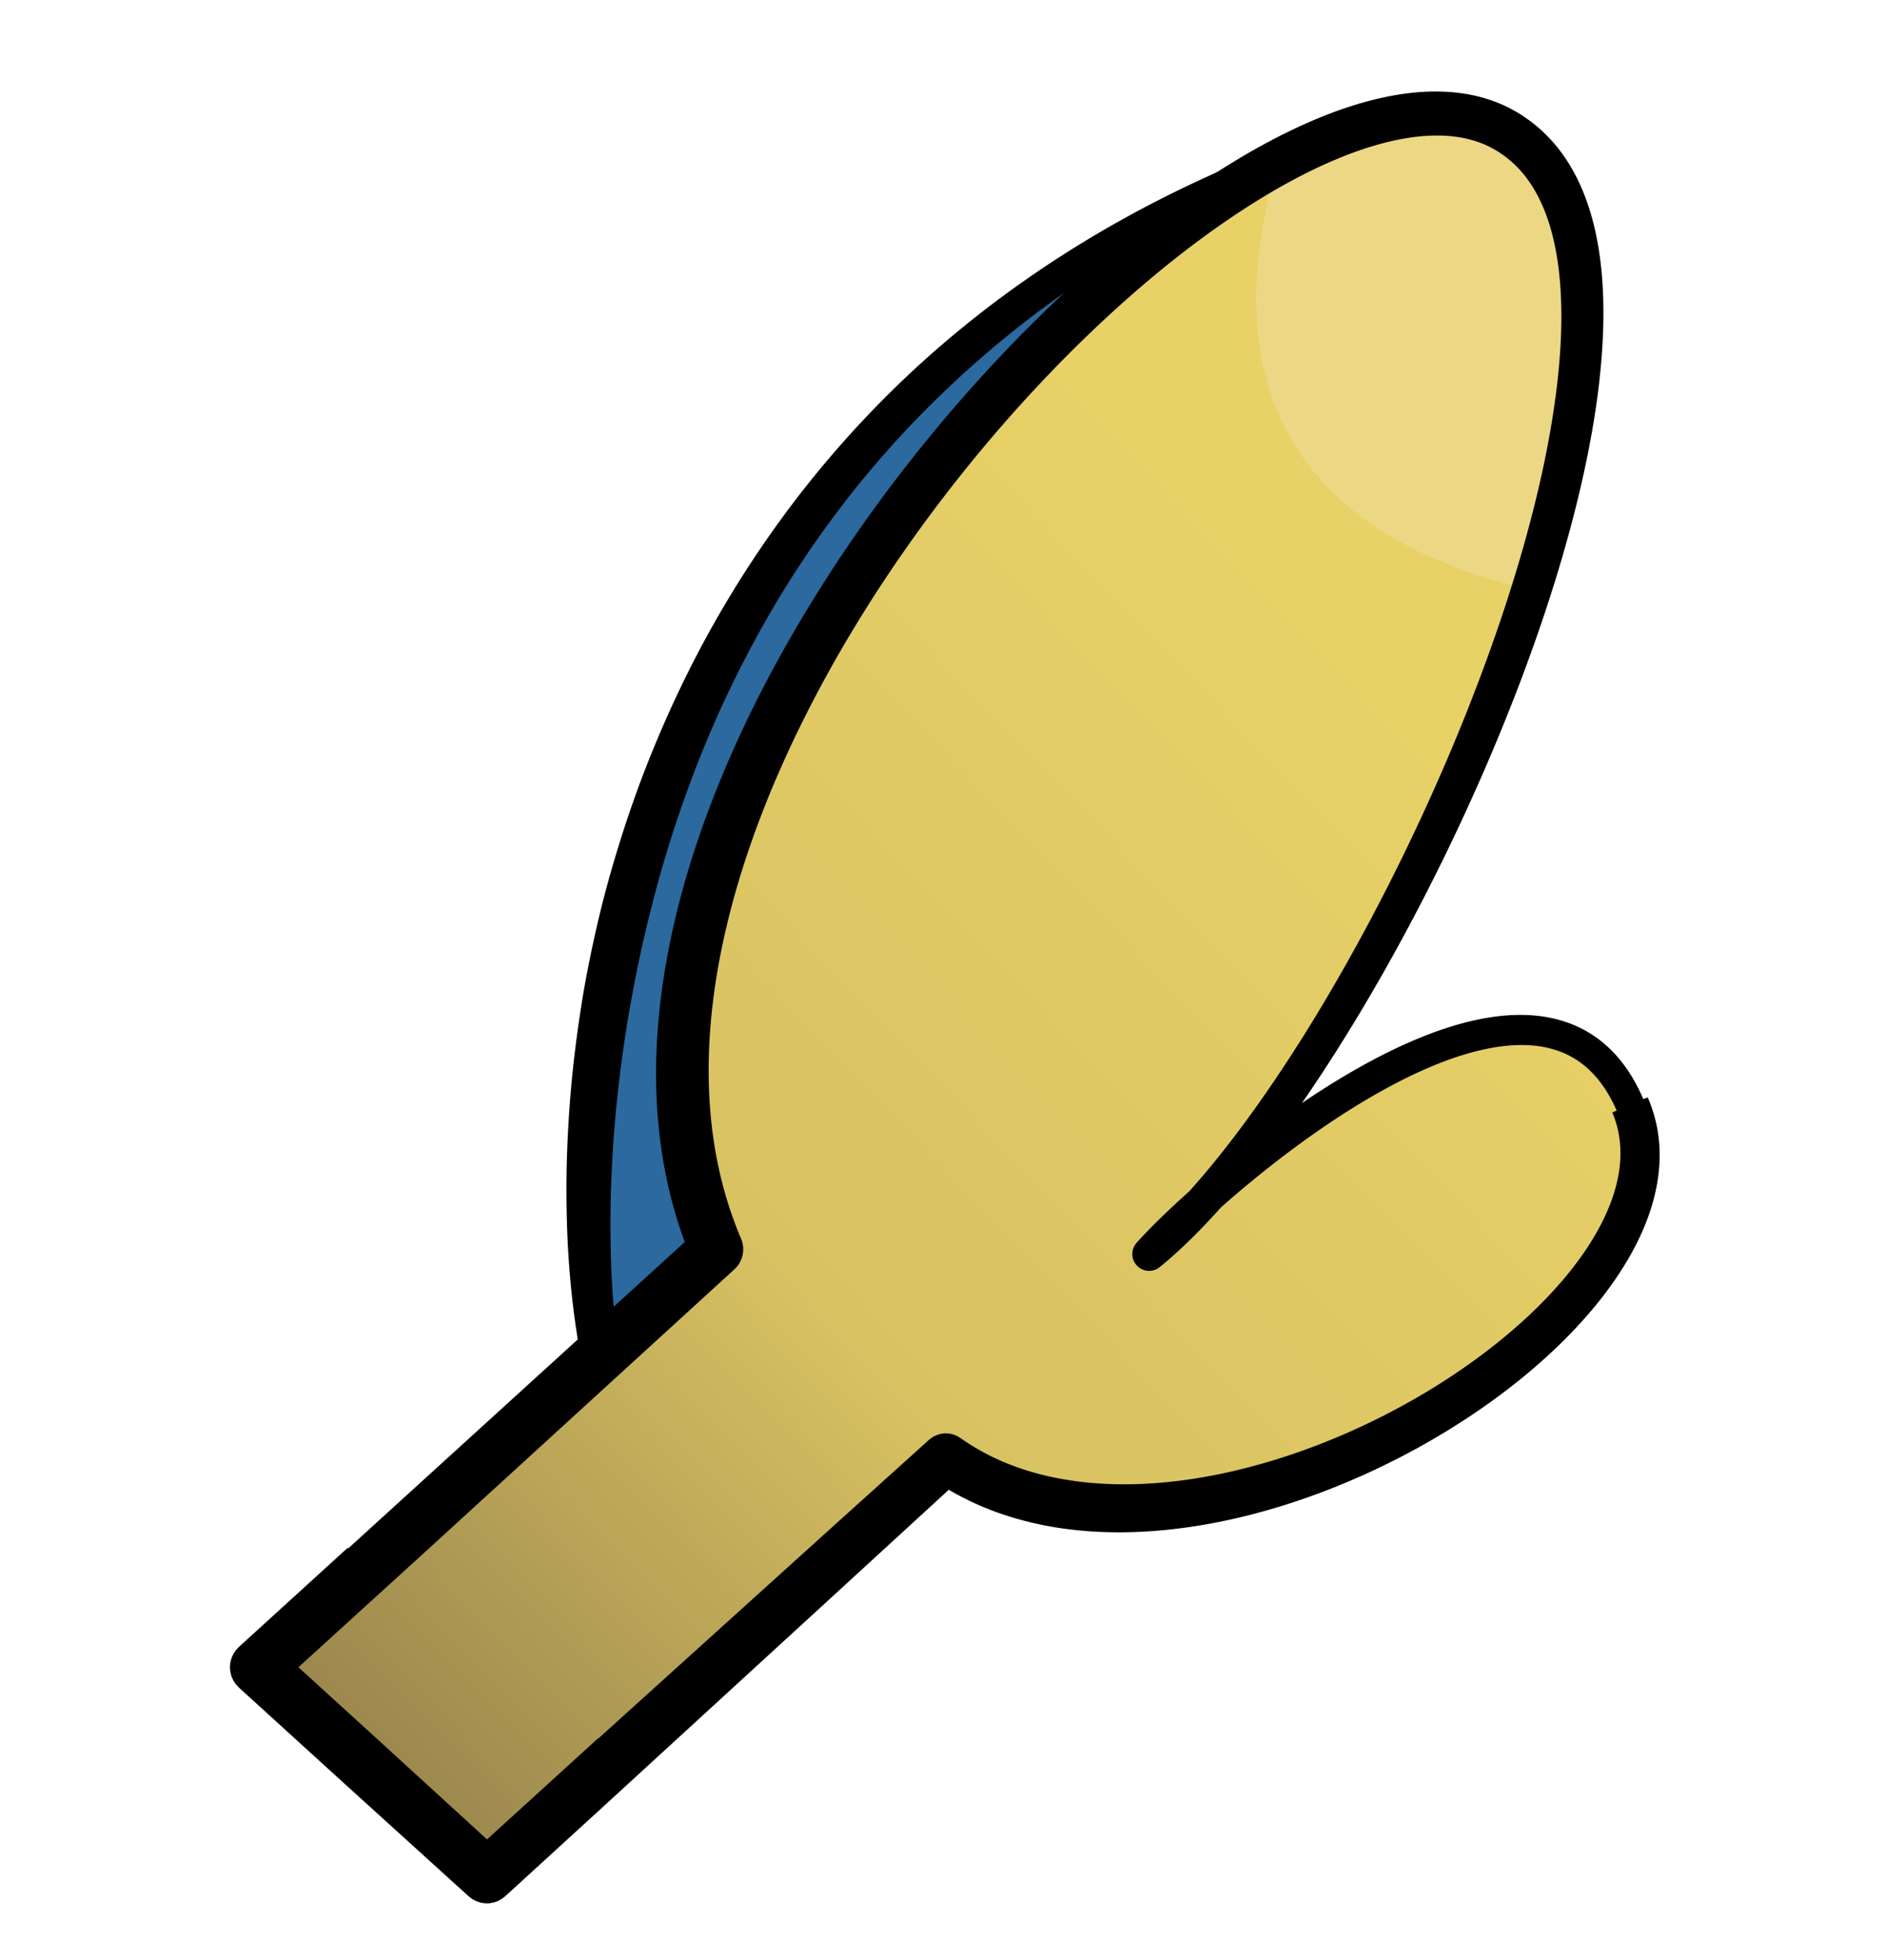 <?xml version="1.0" encoding="UTF-8" standalone="no"?><!DOCTYPE svg PUBLIC "-//W3C//DTD SVG 1.1//EN" "http://www.w3.org/Graphics/SVG/1.1/DTD/svg11.dtd"><svg width="100%" height="100%" viewBox="0 0 126 131" version="1.1" xmlns="http://www.w3.org/2000/svg" xmlns:xlink="http://www.w3.org/1999/xlink" xml:space="preserve" xmlns:serif="http://www.serif.com/" style="fill-rule:evenodd;clip-rule:evenodd;stroke-linejoin:round;stroke-miterlimit:1.414;"><rect id="Artboard1" x="0" y="0" width="125.4" height="130.2" style="fill:none;"/><g id="ex"><path d="M42.818,96.453c-4.764,1.516 -13.394,-64.132 43.871,-86.201" style="fill:#2b699f;"/><path d="M87.488,9.943l-0.491,1.104l-0.331,0.134l-0.058,0.023l-0.271,0.111l-0.327,0.134l-0.325,0.136l-0.323,0.137l-0.323,0.137l-0.32,0.139l-0.32,0.139l-0.317,0.14l-0.316,0.142l-0.315,0.142l-0.313,0.143l-0.312,0.144l-0.31,0.144l-0.308,0.146l-0.308,0.147l-0.305,0.147l-0.304,0.149l-0.303,0.149l-0.301,0.15l-0.3,0.151l-0.298,0.151l-0.297,0.153l-0.296,0.153l-0.294,0.155l-0.292,0.155l-0.291,0.156l-0.29,0.156l-0.288,0.158l-0.286,0.158l-0.286,0.16l-0.283,0.16l-0.283,0.16l-0.281,0.162l-0.279,0.162l-0.278,0.163l-0.277,0.164l-0.275,0.165l-0.274,0.165l-0.273,0.166l-0.271,0.167l-0.269,0.168l-0.269,0.168l-0.267,0.17l-0.265,0.17l-0.264,0.17l-0.263,0.172l-0.261,0.172l-0.26,0.172l-0.259,0.174l-0.257,0.174l-0.256,0.175l-0.254,0.176l-0.254,0.176l-0.251,0.177l-0.251,0.178l-0.249,0.178l-0.248,0.179l-0.246,0.18l-0.245,0.18l-0.244,0.181l-0.242,0.182l-0.241,0.182l-0.24,0.183l-0.239,0.183l-0.237,0.185l-0.236,0.184l-0.234,0.186l-0.234,0.186l-0.231,0.187l-0.231,0.187l-0.229,0.188l-0.228,0.188l-0.227,0.189l-0.226,0.19l-0.224,0.19l-0.223,0.191l-0.222,0.192l-0.22,0.192l-0.219,0.192l-0.218,0.193l-0.217,0.194l-0.215,0.194l-0.214,0.195l-0.213,0.195l-0.211,0.196l-0.211,0.196l-0.209,0.197l-0.112,0.107l-0.096,0.09l-0.207,0.198l-0.206,0.198l-0.204,0.199l-0.204,0.199l-0.202,0.2l-0.201,0.2l-0.199,0.2l-0.199,0.201l-0.197,0.202l-0.196,0.202l-0.195,0.203l-0.194,0.203l-0.192,0.203l-0.192,0.204l-0.19,0.204l-0.189,0.205l-0.188,0.205l-0.186,0.206l-0.186,0.206l-0.184,0.207l-0.183,0.207l-0.182,0.207l-0.181,0.208l-0.18,0.208l-0.178,0.209l-0.178,0.209l-0.176,0.21l-0.175,0.21l-0.174,0.21l-0.173,0.21l-0.172,0.211l-0.17,0.212l-0.17,0.212l-0.168,0.212l-0.167,0.212l-0.166,0.213l-0.165,0.213l-0.164,0.214l-0.163,0.214l-0.162,0.214l-0.161,0.214l-0.159,0.215l-0.159,0.216l-0.157,0.215l-0.156,0.216l-0.156,0.216l-0.154,0.216l-0.153,0.217l-0.152,0.217l-0.151,0.218l-0.15,0.217l-0.149,0.218l-0.147,0.218l-0.147,0.219l-0.146,0.219l-0.144,0.219l-0.144,0.219l-0.143,0.219l-0.141,0.22l-0.141,0.22l-0.139,0.22l-0.139,0.221l-0.137,0.22l-0.136,0.221l-0.136,0.221l-0.134,0.222l-0.134,0.221l-0.132,0.222l-0.131,0.222l-0.131,0.222l-0.129,0.223l-0.128,0.222l-0.128,0.223l-0.126,0.223l-0.126,0.223l-0.124,0.223l-0.124,0.223l-0.122,0.224l-0.122,0.224l-0.12,0.224l-0.12,0.224l-0.118,0.224l-0.118,0.224l-0.117,0.225l-0.113,0.22l-0.003,0.004l-0.115,0.224l-0.114,0.225l-0.114,0.225l-0.112,0.224l-0.112,0.225l-0.11,0.225l-0.11,0.225l-0.109,0.225l-0.108,0.226l-0.107,0.225l-0.106,0.225l-0.105,0.226l-0.104,0.225l-0.103,0.226l-0.103,0.226l-0.101,0.225l-0.101,0.226l-0.1,0.226l-0.098,0.226l-0.098,0.226l-0.097,0.225l-0.097,0.226l-0.095,0.226l-0.094,0.226l-0.094,0.226l-0.093,0.226l-0.091,0.226l-0.091,0.226l-0.09,0.226l-0.09,0.226l-0.088,0.226l-0.088,0.226l-0.086,0.226l-0.086,0.226l-0.085,0.225l-0.084,0.226l-0.083,0.226l-0.083,0.226l-0.082,0.225l-0.08,0.226l-0.08,0.225l-0.03,0.084l-0.05,0.142l-0.079,0.225l-0.079,0.225l-0.077,0.225l-0.076,0.223l-0.152,0.451l-0.148,0.449l-0.144,0.448l-0.142,0.448l-0.138,0.448l-0.135,0.447l-0.133,0.446l-0.129,0.446l-0.126,0.445l-0.123,0.444l-0.12,0.444l-0.118,0.443l-0.114,0.442l-0.111,0.441l-0.093,0.375l-0.016,0.065l-0.109,0.438l-0.106,0.438l-0.103,0.437l-0.1,0.435l-0.098,0.435l-0.094,0.433l-0.092,0.432l-0.09,0.431l-0.087,0.43l-0.084,0.428l-0.081,0.427l-0.079,0.426l-0.052,0.292l-0.025,0.133l-0.076,0.422l-0.074,0.421l-0.072,0.42l-0.068,0.418l-0.067,0.416l-0.064,0.415l-0.061,0.413l-0.059,0.412l-0.057,0.41l-0.055,0.408l-0.052,0.406l-0.05,0.404l-0.047,0.403l-0.014,0.125l-0.033,0.275l-0.045,0.399l-0.043,0.396l-0.041,0.394l-0.038,0.393l-0.037,0.39l-0.034,0.388l-0.032,0.385l-0.03,0.384l-0.029,0.381l-0.026,0.379l-0.024,0.376l-0.022,0.374l-0.02,0.372l-0.012,0.223l-0.007,0.146l-0.018,0.367l-0.016,0.364l-0.014,0.361l-0.013,0.359l-0.01,0.356l-0.009,0.353l-0.007,0.351l-0.005,0.347l-0.004,0.345l-0.002,0.342l0,0.339l0.001,0.336l0.003,0.333l0.005,0.33l0.003,0.164l0.002,0.163l0.006,0.323l0.008,0.321l0.009,0.317l0.011,0.314l0.012,0.311l0.014,0.307l0.015,0.304l0.016,0.3l0.018,0.297l0.019,0.294l0.02,0.289l0.022,0.287l0.023,0.282l0.024,0.279l0.025,0.275l0.026,0.271l0.028,0.267l0.029,0.264l0.029,0.259l0.031,0.256l0.032,0.251l0.033,0.248l0.034,0.243l0.035,0.239l0.035,0.235l0.037,0.23l0.038,0.227l0.038,0.221l0.039,0.218l0.04,0.212l0.041,0.209l0.016,0.083l0.024,0.121l0.042,0.199l0.041,0.194l0.043,0.19l0.043,0.185l0.044,0.18l0.044,0.175l0.044,0.17l0.045,0.165l0.046,0.159l0.045,0.155l0.046,0.149l0.046,0.143l0.047,0.139l0.046,0.132l0.046,0.127l0.046,0.121l0.046,0.115l0.046,0.109l0.045,0.103l0.044,0.096l0.043,0.09l0.043,0.084l0.041,0.077l0.042,0.073l0.017,0.029l0.019,0.03l0.018,0.029l0.017,0.027l0.017,0.025l0.016,0.023l0.016,0.021l0.014,0.019l0.013,0.018l0.033,0.038l-0.018,-0.019l0.037,0.041l-0.02,-0.02l0.017,0.018l0.017,0.016l-0.024,-0.021l0.016,0.015l0.015,0.013l-0.027,-0.021l0.013,0.011l0.014,0.01l-0.032,-0.021l0.022,0.016l-0.037,-0.021l0.029,0.016l-0.04,-0.021l0.029,0.015l-0.042,-0.019l0.028,0.013l-0.045,-0.019l0.029,0.012l-0.048,-0.017l0.029,0.01l-0.05,-0.016l0.029,0.01l-0.046,-0.013l0.022,0.006l-0.055,-0.012l0.029,0.006l-0.029,-0.004l-0.03,-0.004l-0.031,-0.002l-0.032,0l-0.032,0.002l-0.032,0.003l-0.032,0.004l-0.03,0.007l-0.027,0.007l1.4,0.77l-0.77,1.4l-0.056,0.017l-0.086,0.021l-0.087,0.016l-0.088,0.012l-0.088,0.007l-0.089,0.002l-0.088,-0.002l-0.088,-0.007l-0.086,-0.012l-0.084,-0.015l-0.07,-0.017l-0.012,-0.003l-0.081,-0.022l-0.077,-0.027l-0.076,-0.029l-0.072,-0.031l-0.07,-0.034l-0.068,-0.036l-0.065,-0.038l-0.063,-0.04l-0.06,-0.041l-0.059,-0.042l-0.056,-0.044l-0.055,-0.044l-0.053,-0.046l-0.051,-0.047l-0.05,-0.048l-0.049,-0.048l-0.047,-0.05l-0.046,-0.05l-0.045,-0.051l-0.044,-0.053l-0.043,-0.053l-0.042,-0.053l-0.042,-0.055l-0.04,-0.056l-0.04,-0.056l-0.04,-0.058l-0.041,-0.061l-0.074,-0.116l-0.074,-0.123l-0.073,-0.127l-0.072,-0.131l-0.07,-0.136l-0.069,-0.139l-0.068,-0.143l-0.067,-0.147l-0.066,-0.152l-0.065,-0.156l-0.065,-0.16l-0.064,-0.165l-0.063,-0.169l-0.062,-0.173l-0.062,-0.178l-0.061,-0.182l-0.06,-0.186l-0.06,-0.19l-0.059,-0.195l-0.058,-0.2l-0.058,-0.203l-0.057,-0.208l-0.056,-0.212l-0.055,-0.217l-0.033,-0.13l-0.022,-0.09l-0.053,-0.225l-0.052,-0.229l-0.052,-0.234l-0.05,-0.237l-0.05,-0.242l-0.049,-0.246l-0.048,-0.249l-0.047,-0.254l-0.046,-0.258l-0.046,-0.261l-0.044,-0.266l-0.043,-0.269l-0.042,-0.274l-0.042,-0.277l-0.04,-0.281l-0.039,-0.285l-0.038,-0.288l-0.036,-0.292l-0.036,-0.296l-0.034,-0.3l-0.034,-0.303l-0.032,-0.307l-0.03,-0.31l-0.03,-0.314l-0.028,-0.317l-0.027,-0.32l-0.025,-0.324l-0.024,-0.328l-0.022,-0.33l-0.022,-0.334l-0.019,-0.337l-0.009,-0.169l-0.009,-0.172l-0.015,-0.343l-0.014,-0.347l-0.012,-0.35l-0.01,-0.353l-0.009,-0.356l-0.008,-0.359l-0.005,-0.361l-0.004,-0.365l-0.002,-0.368l0,-0.37l0.001,-0.373l0.003,-0.376l0.005,-0.379l0.007,-0.381l0.004,-0.152l0.006,-0.232l0.012,-0.387l0.014,-0.389l0.016,-0.391l0.018,-0.394l0.021,-0.397l0.022,-0.399l0.024,-0.401l0.026,-0.404l0.029,-0.406l0.03,-0.408l0.033,-0.41l0.035,-0.413l0.038,-0.415l0.027,-0.286l0.013,-0.13l0.043,-0.419l0.046,-0.421l0.049,-0.422l0.051,-0.425l0.053,-0.426l0.055,-0.428l0.058,-0.43l0.061,-0.432l0.063,-0.434l0.065,-0.435l0.069,-0.437l0.07,-0.439l0.074,-0.44l0.023,-0.138l0.054,-0.303l0.081,-0.443l0.084,-0.444l0.087,-0.446l0.089,-0.447l0.092,-0.448l0.095,-0.449l0.098,-0.451l0.1,-0.452l0.104,-0.453l0.106,-0.454l0.109,-0.456l0.112,-0.456l0.017,-0.068l0.101,-0.389l0.121,-0.457l0.124,-0.459l0.128,-0.459l0.13,-0.46l0.133,-0.461l0.137,-0.462l0.14,-0.462l0.142,-0.463l0.146,-0.464l0.15,-0.464l0.152,-0.464l0.156,-0.465l0.159,-0.466l0.163,-0.465l0.082,-0.234l0.084,-0.233l0.084,-0.234l0.085,-0.233l0.054,-0.147l0.032,-0.087l0.088,-0.233l0.088,-0.233l0.089,-0.233l0.091,-0.234l0.091,-0.233l0.091,-0.234l0.093,-0.233l0.094,-0.234l0.094,-0.233l0.096,-0.234l0.096,-0.234l0.097,-0.233l0.098,-0.234l0.099,-0.233l0.1,-0.234l0.101,-0.234l0.101,-0.233l0.103,-0.234l0.103,-0.233l0.105,-0.234l0.105,-0.233l0.106,-0.234l0.107,-0.233l0.108,-0.233l0.109,-0.233l0.11,-0.234l0.111,-0.233l0.112,-0.233l0.113,-0.233l0.114,-0.233l0.114,-0.232l0.116,-0.233l0.116,-0.233l0.118,-0.232l0.118,-0.232l0.12,-0.233l0.12,-0.232l0.122,-0.232l0.122,-0.232l0.123,-0.231l0.125,-0.232l0.002,-0.005l0.124,-0.226l0.126,-0.231l0.128,-0.231l0.129,-0.231l0.13,-0.23l0.131,-0.23l0.131,-0.231l0.133,-0.229l0.134,-0.23l0.135,-0.23l0.136,-0.229l0.137,-0.229l0.137,-0.229l0.139,-0.229l0.14,-0.229l0.141,-0.228l0.142,-0.228l0.143,-0.228l0.144,-0.227l0.145,-0.228l0.146,-0.227l0.148,-0.226l0.148,-0.227l0.149,-0.226l0.151,-0.226l0.151,-0.226l0.152,-0.225l0.154,-0.225l0.155,-0.225l0.155,-0.225l0.157,-0.224l0.158,-0.224l0.159,-0.223l0.16,-0.224l0.161,-0.223l0.162,-0.222l0.163,-0.223l0.164,-0.221l0.166,-0.222l0.166,-0.221l0.168,-0.221l0.169,-0.221l0.17,-0.22l0.171,-0.22l0.172,-0.219l0.173,-0.219l0.174,-0.219l0.176,-0.218l0.176,-0.218l0.178,-0.217l0.179,-0.217l0.18,-0.217l0.181,-0.216l0.182,-0.215l0.184,-0.216l0.184,-0.215l0.186,-0.214l0.187,-0.214l0.188,-0.213l0.189,-0.214l0.19,-0.212l0.192,-0.212l0.193,-0.212l0.193,-0.211l0.196,-0.211l0.196,-0.21l0.197,-0.21l0.199,-0.209l0.199,-0.209l0.201,-0.208l0.202,-0.207l0.204,-0.208l0.204,-0.206l0.206,-0.206l0.207,-0.206l0.208,-0.205l0.209,-0.204l0.211,-0.204l0.212,-0.204l0.213,-0.202l0.214,-0.203l0.215,-0.201l0.217,-0.201l0.218,-0.201l0.219,-0.2l0.101,-0.092l0.119,-0.107l0.222,-0.198l0.223,-0.198l0.225,-0.197l0.225,-0.197l0.227,-0.196l0.228,-0.195l0.23,-0.195l0.23,-0.194l0.232,-0.193l0.233,-0.193l0.235,-0.192l0.235,-0.191l0.237,-0.191l0.238,-0.19l0.24,-0.19l0.24,-0.188l0.242,-0.188l0.244,-0.188l0.244,-0.186l0.246,-0.186l0.247,-0.186l0.249,-0.184l0.249,-0.184l0.251,-0.183l0.253,-0.183l0.253,-0.181l0.255,-0.181l0.257,-0.18l0.257,-0.18l0.259,-0.179l0.26,-0.177l0.262,-0.178l0.262,-0.176l0.265,-0.176l0.265,-0.175l0.267,-0.174l0.268,-0.173l0.269,-0.173l0.271,-0.171l0.272,-0.171l0.274,-0.17l0.275,-0.17l0.276,-0.168l0.277,-0.168l0.279,-0.167l0.28,-0.166l0.282,-0.165l0.283,-0.164l0.284,-0.164l0.286,-0.163l0.287,-0.161l0.289,-0.161l0.289,-0.16l0.292,-0.16l0.292,-0.158l0.294,-0.157l0.295,-0.157l0.297,-0.156l0.298,-0.154l0.3,-0.154l0.301,-0.153l0.302,-0.152l0.304,-0.152l0.305,-0.15l0.307,-0.149l0.307,-0.149l0.31,-0.147l0.311,-0.147l0.312,-0.145l0.313,-0.145l0.316,-0.144l0.316,-0.142l0.318,-0.142l0.319,-0.141l0.321,-0.14l0.322,-0.139l0.324,-0.137l0.325,-0.137l0.327,-0.136l0.328,-0.135l0.329,-0.134l0.331,-0.133l0.332,-0.132l0.334,-0.131l0.336,-0.13l0.336,-0.128l0.279,-0.106l0.06,-0.022l0.338,-0.126l1.107,0.485Z"/><path d="M108.953,73.844c5.944,13.794 -29.131,35.262 -45.723,23.617l-30.68,27.927l-15.34,-13.964l30.68,-27.927c-13.401,-31.653 35.932,-83.889 52.525,-74.88c16.14,8.763 -7.869,62.233 -23.605,75.193c4.57,-5.149 26.184,-23.796 32.143,-9.966Z" style="fill:#edd985;"/><g><clipPath id="_clip1"><path d="M108.953,73.844c5.944,13.794 -29.131,35.262 -45.723,23.617l-30.68,27.927l-15.34,-13.964l30.68,-27.927c-13.401,-31.653 35.932,-83.889 52.525,-74.88c16.14,8.763 -7.869,62.233 -23.605,75.193c4.57,-5.149 26.184,-23.796 32.143,-9.966Z"/></clipPath><g clip-path="url(#_clip1)"><path d="M7.266,103.399c64.28,-153.734 147.28,-150.286 105.722,-8.961c-4.371,14.863 -8.075,52.435 -8.075,52.435l-33.116,27.072l-64.531,-53.836l0,-16.71Z" style="fill:url(#_Linear2);"/><path d="M93.352,-5.465c0,0 -32.5,45.5 23.5,46.5" style="fill:#ecd884;"/></g></g><path d="M96.107,6.117l0.138,0.002l0.137,0.003l0.138,0.005l0.136,0.007l0.137,0.008l0.136,0.009l0.135,0.011l0.135,0.012l0.135,0.014l0.134,0.015l0.134,0.017l0.133,0.018l0.133,0.02l0.264,0.044l0.131,0.025l0.131,0.026l0.13,0.028l0.129,0.029l0.129,0.031l0.129,0.032l0.128,0.034l0.127,0.036l0.126,0.037l0.127,0.039l0.125,0.04l0.125,0.042l0.124,0.044l0.123,0.046l0.123,0.047l0.122,0.049l0.121,0.05l0.121,0.052l0.12,0.054l0.119,0.056l0.118,0.057l0.118,0.059l0.116,0.06l0.115,0.062l0.111,0.061l0.109,0.063l0.107,0.063l0.107,0.065l0.106,0.065l0.105,0.067l0.104,0.069l0.102,0.069l0.102,0.071l0.101,0.071l0.099,0.073l0.099,0.074l0.194,0.152l0.095,0.077l0.094,0.079l0.186,0.16l0.091,0.082l0.09,0.083l0.089,0.084l0.088,0.085l0.086,0.086l0.086,0.087l0.085,0.089l0.083,0.089l0.083,0.09l0.081,0.091l0.08,0.092l0.08,0.093l0.078,0.094l0.077,0.095l0.076,0.096l0.075,0.097l0.074,0.098l0.072,0.098l0.072,0.1l0.071,0.1l0.138,0.204l0.067,0.103l0.067,0.104l0.065,0.104l0.128,0.212l0.062,0.107l0.061,0.108l0.12,0.218l0.058,0.111l0.057,0.111l0.056,0.111l0.055,0.113l0.054,0.113l0.054,0.114l0.052,0.115l0.051,0.116l0.05,0.116l0.05,0.117l0.048,0.117l0.094,0.238l0.09,0.24l0.043,0.121l0.043,0.122l0.042,0.122l0.041,0.123l0.04,0.124l0.039,0.125l0.038,0.125l0.037,0.125l0.072,0.254l0.034,0.127l0.034,0.129l0.033,0.128l0.032,0.13l0.031,0.13l0.06,0.262l0.028,0.132l0.028,0.133l0.027,0.133l0.026,0.134l0.025,0.134l0.025,0.135l0.023,0.135l0.023,0.137l0.022,0.136l0.022,0.138l0.02,0.137l0.02,0.139l0.018,0.139l0.019,0.139l0.017,0.14l0.032,0.282l0.015,0.142l0.014,0.142l0.014,0.143l0.013,0.146l0.022,0.286l0.021,0.291l0.017,0.293l0.014,0.295l0.012,0.297l0.008,0.299l0.006,0.301l0.003,0.303l0,0.305l-0.003,0.307l-0.005,0.309l-0.008,0.311l-0.011,0.312l-0.014,0.315l-0.016,0.317l-0.018,0.318l-0.022,0.32l-0.023,0.322l-0.027,0.324l-0.029,0.325l-0.031,0.327l-0.034,0.329l-0.036,0.331l-0.039,0.332l-0.042,0.333l-0.043,0.336l-0.026,0.188l-0.02,0.149l-0.049,0.338l-0.051,0.34l-0.053,0.341l-0.055,0.343l-0.058,0.344l-0.06,0.346l-0.063,0.347l-0.064,0.348l-0.067,0.35l-0.069,0.351l-0.071,0.353l-0.073,0.353l-0.076,0.355l-0.077,0.356l-0.08,0.357l-0.082,0.358l-0.083,0.36l-0.086,0.36l-0.088,0.362l-0.09,0.362l-0.092,0.364l-0.093,0.364l-0.096,0.366l-0.098,0.366l-0.099,0.367l-0.102,0.368l-0.103,0.369l-0.105,0.37l-0.107,0.371l-0.109,0.371l-0.111,0.372l-0.113,0.373l-0.114,0.373l-0.116,0.374l-0.118,0.375l-0.119,0.375l-0.121,0.376l-0.123,0.376l-0.125,0.377l-0.126,0.377l-0.128,0.378l-0.129,0.378l-0.131,0.378l-0.133,0.379l-0.134,0.379l-0.136,0.38l-0.137,0.379l-0.139,0.38l-0.14,0.38l-0.142,0.381l-0.143,0.38l-0.145,0.381l-0.146,0.38l-0.147,0.381l-0.149,0.381l-0.15,0.38l-0.152,0.381l-0.153,0.381l-0.154,0.38l-0.156,0.381l-0.157,0.38l-0.158,0.38l-0.159,0.38l-0.161,0.38l-0.162,0.379l-0.163,0.379l-0.164,0.379l-0.165,0.378l-0.167,0.378l-0.167,0.378l-0.169,0.377l-0.17,0.377l-0.171,0.376l-0.172,0.376l-0.173,0.375l-0.174,0.374l-0.175,0.374l-0.176,0.374l-0.177,0.372l-0.178,0.372l-0.179,0.371l-0.18,0.371l-0.181,0.369l-0.182,0.369l-0.182,0.368l-0.184,0.367l-0.184,0.366l-0.185,0.365l-0.186,0.364l-0.186,0.363l-0.188,0.363l-0.188,0.361l-0.189,0.36l-0.19,0.359l-0.19,0.357l-0.191,0.357l-0.192,0.355l-0.192,0.354l-0.193,0.353l-0.194,0.351l-0.194,0.351l-0.195,0.348l-0.195,0.348l-0.196,0.346l-0.197,0.344l-0.197,0.343l-0.197,0.342l-0.198,0.34l-0.199,0.339l-0.198,0.336l-0.2,0.336l-0.199,0.333l-0.201,0.332l-0.2,0.33l-0.201,0.329l-0.201,0.326l-0.202,0.325l-0.202,0.323l-0.202,0.321l-0.202,0.32l-0.203,0.317l-0.203,0.315l-0.203,0.314l-0.204,0.311l-0.203,0.31l-0.204,0.307l-0.204,0.305l-0.204,0.303l-0.205,0.301l-0.204,0.299l-0.169,0.244l0.09,-0.061l0.308,-0.207l0.309,-0.205l0.311,-0.203l0.313,-0.202l0.314,-0.199l0.315,-0.198l0.316,-0.195l0.318,-0.192l0.319,-0.191l0.32,-0.187l0.32,-0.185l0.322,-0.182l0.321,-0.178l0.163,-0.089l0.161,-0.088l0.162,-0.086l0.162,-0.086l0.162,-0.085l0.162,-0.084l0.162,-0.083l0.163,-0.083l0.162,-0.081l0.163,-0.081l0.162,-0.079l0.163,-0.079l0.163,-0.077l0.162,-0.077l0.163,-0.075l0.163,-0.075l0.163,-0.073l0.163,-0.072l0.162,-0.071l0.163,-0.071l0.163,-0.069l0.163,-0.067l0.163,-0.067l0.162,-0.066l0.163,-0.064l0.162,-0.063l0.163,-0.062l0.162,-0.061l0.162,-0.059l0.162,-0.058l0.163,-0.057l0.161,-0.055l0.162,-0.055l0.162,-0.052l0.161,-0.052l0.162,-0.05l0.161,-0.049l0.161,-0.047l0.161,-0.045l0.161,-0.045l0.16,-0.043l0.16,-0.041l0.16,-0.04l0.16,-0.038l0.16,-0.036l0.159,-0.036l0.159,-0.033l0.159,-0.032l0.159,-0.03l0.158,-0.029l0.158,-0.026l0.158,-0.025l0.158,-0.024l0.157,-0.021l0.157,-0.02l0.156,-0.018l0.157,-0.017l0.156,-0.014l0.155,-0.012l0.156,-0.011l0.154,-0.009l0.155,-0.006l0.154,-0.005l0.154,-0.003l0.153,-0.001l0.153,0.002l0.152,0.003l0.152,0.006l0.152,0.007l0.151,0.01l0.151,0.012l0.15,0.014l0.149,0.017l0.149,0.018l0.149,0.021l0.148,0.024l0.147,0.025l0.147,0.028l0.146,0.031l0.145,0.032l0.145,0.036l0.144,0.037l0.143,0.041l0.143,0.042l0.141,0.046l0.141,0.048l0.14,0.05l0.139,0.053l0.138,0.056l0.138,0.058l0.136,0.061l0.135,0.064l0.134,0.066l0.134,0.069l0.132,0.072l0.131,0.074l0.129,0.077l0.129,0.08l0.127,0.083l0.126,0.085l0.125,0.088l0.124,0.091l0.122,0.094l0.12,0.096l0.12,0.1l0.118,0.102l0.116,0.104l0.115,0.108l0.114,0.11l0.111,0.113l0.111,0.116l0.109,0.118l0.107,0.121l0.106,0.124l0.104,0.127l0.102,0.129l0.101,0.133l0.099,0.134l0.097,0.138l0.096,0.14l0.095,0.144l0.092,0.145l0.071,0.116l0.02,0.033l0.089,0.151l0.087,0.154l0.086,0.157l0.084,0.16l0.082,0.162l0.081,0.165l0.079,0.168l0.077,0.171l0.072,0.167l0.241,-0.091l0.055,-0.021l0.038,0.087l0.039,0.093l0.038,0.094l0.037,0.094l0.036,0.094l0.035,0.095l0.034,0.094l0.033,0.095l0.032,0.095l0.031,0.095l0.058,0.192l0.028,0.096l0.052,0.192l0.024,0.096l0.024,0.097l0.044,0.194l0.02,0.097l0.019,0.097l0.018,0.097l0.018,0.098l0.016,0.098l0.015,0.097l0.028,0.196l0.012,0.098l0.011,0.099l0.01,0.098l0.009,0.098l0.009,0.099l0.007,0.098l0.006,0.099l0.005,0.099l0.004,0.098l0.004,0.099l0.004,0.198l0,0.099l-0.001,0.099l-0.001,0.099l-0.003,0.099l-0.003,0.099l-0.004,0.1l-0.005,0.099l-0.007,0.099l-0.007,0.099l-0.008,0.099l-0.009,0.1l-0.009,0.099l-0.011,0.099l-0.012,0.099l-0.012,0.1l-0.013,0.099l-0.015,0.099l-0.015,0.099l-0.016,0.099l-0.017,0.1l-0.018,0.101l-0.037,0.196l-0.042,0.198l-0.044,0.198l-0.049,0.198l-0.051,0.197l-0.054,0.198l-0.058,0.197l-0.061,0.197l-0.064,0.197l-0.067,0.196l-0.07,0.197l-0.073,0.196l-0.077,0.196l-0.079,0.195l-0.082,0.196l-0.085,0.195l-0.088,0.194l-0.09,0.195l-0.094,0.194l-0.096,0.194l-0.099,0.193l-0.102,0.193l-0.104,0.193l-0.107,0.193l-0.11,0.192l-0.112,0.191l-0.115,0.192l-0.117,0.191l-0.12,0.19l-0.123,0.19l-0.125,0.19l-0.127,0.19l-0.13,0.188l-0.132,0.189l-0.135,0.188l-0.137,0.188l-0.139,0.187l-0.142,0.187l-0.144,0.186l-0.146,0.186l-0.149,0.185l-0.151,0.185l-0.153,0.184l-0.155,0.184l-0.157,0.183l-0.159,0.183l-0.162,0.182l-0.164,0.181l-0.165,0.181l-0.168,0.181l-0.17,0.179l-0.172,0.18l-0.174,0.178l-0.175,0.178l-0.178,0.178l-0.18,0.176l-0.182,0.176l-0.183,0.176l-0.185,0.174l-0.188,0.174l-0.189,0.174l-0.19,0.172l-0.193,0.172l-0.194,0.171l-0.197,0.171l-0.198,0.169l-0.199,0.169l-0.147,0.123l-0.054,0.045l-0.204,0.167l-0.204,0.167l-0.207,0.165l-0.208,0.164l-0.209,0.164l-0.211,0.163l-0.213,0.162l-0.214,0.161l-0.216,0.16l-0.217,0.159l-0.219,0.159l-0.22,0.157l-0.221,0.157l-0.223,0.155l-0.225,0.155l-0.225,0.153l-0.227,0.153l-0.228,0.151l-0.23,0.15l-0.231,0.15l-0.232,0.148l-0.234,0.147l-0.234,0.147l-0.236,0.145l-0.237,0.144l-0.238,0.142l-0.239,0.142l-0.241,0.141l-0.241,0.139l-0.243,0.138l-0.244,0.137l-0.244,0.136l-0.246,0.134l-0.247,0.134l-0.248,0.132l-0.248,0.13l-0.25,0.13l-0.251,0.128l-0.251,0.127l-0.252,0.125l-0.254,0.125l-0.254,0.122l-0.255,0.122l-0.255,0.12l-0.257,0.119l-0.257,0.117l-0.258,0.116l-0.259,0.114l-0.259,0.113l-0.26,0.112l-0.261,0.11l-0.261,0.108l-0.263,0.107l-0.262,0.106l-0.264,0.104l-0.263,0.102l-0.265,0.101l-0.265,0.099l-0.265,0.098l-0.266,0.096l-0.267,0.094l-0.266,0.093l-0.268,0.091l-0.268,0.089l-0.268,0.088l-0.268,0.086l-0.269,0.084l-0.269,0.083l-0.27,0.081l-0.27,0.079l-0.27,0.077l-0.27,0.075l-0.271,0.074l-0.271,0.072l-0.271,0.07l-0.271,0.068l-0.272,0.066l-0.271,0.064l-0.272,0.062l-0.272,0.061l-0.272,0.058l-0.272,0.057l-0.272,0.054l-0.272,0.053l-0.272,0.05l-0.272,0.049l-0.272,0.046l-0.272,0.045l-0.272,0.042l-0.272,0.04l-0.272,0.038l-0.272,0.036l-0.272,0.034l-0.271,0.032l-0.271,0.029l-0.271,0.028l-0.271,0.025l-0.271,0.023l-0.27,0.02l-0.271,0.018l-0.269,0.017l-0.27,0.013l-0.269,0.012l-0.269,0.009l-0.269,0.006l-0.268,0.005l-0.268,0.001l-0.267,0l-0.267,-0.003l-0.267,-0.006l-0.266,-0.008l-0.265,-0.01l-0.265,-0.013l-0.265,-0.015l-0.263,-0.018l-0.264,-0.021l-0.262,-0.023l-0.263,-0.026l-0.261,-0.029l-0.261,-0.031l-0.26,-0.034l-0.259,-0.036l-0.101,-0.016l-0.158,-0.024l-0.258,-0.042l-0.257,-0.045l-0.256,-0.048l-0.255,-0.051l-0.255,-0.054l-0.254,-0.056l-0.252,-0.059l-0.252,-0.063l-0.251,-0.065l-0.25,-0.068l-0.249,-0.071l-0.248,-0.074l-0.247,-0.077l-0.245,-0.08l-0.243,-0.082l-0.124,-0.044l-0.121,-0.043l-0.122,-0.044l-0.121,-0.045l-0.12,-0.046l-0.121,-0.046l-0.12,-0.048l-0.12,-0.048l-0.119,-0.049l-0.119,-0.049l-0.119,-0.051l-0.119,-0.051l-0.118,-0.052l-0.118,-0.053l-0.117,-0.054l-0.117,-0.054l-0.117,-0.056l-0.116,-0.056l-0.117,-0.057l-0.115,-0.057l-0.116,-0.059l-0.115,-0.059l-0.114,-0.06l-0.115,-0.061l-0.113,-0.062l-0.114,-0.062l-0.113,-0.064l-0.113,-0.064l-0.112,-0.065l-0.061,-0.036l-7.448,6.832l-15.887,14.562l-6.316,5.772l-0.234,0.182l-0.261,0.141l-0.281,0.096l-0.294,0.05l-0.297,0.001l-0.294,-0.048l-0.282,-0.095l-0.263,-0.14l-0.236,-0.182l-8.443,-7.657l-6.912,-6.29l-0.209,-0.224l-0.168,-0.255l-0.124,-0.28l-0.076,-0.297l-0.025,-0.305l0.025,-0.305l0.076,-0.296l0.123,-0.281l0.169,-0.255l0.208,-0.225l7.264,-6.616l0.036,0.039l22.5,-20.481l-0.002,-0.005l-0.073,-0.201l-0.072,-0.201l-0.07,-0.202l-0.069,-0.202l-0.067,-0.203l-0.066,-0.203l-0.064,-0.204l-0.063,-0.203l-0.061,-0.205l-0.06,-0.204l-0.058,-0.206l-0.057,-0.205l-0.056,-0.206l-0.054,-0.206l-0.052,-0.207l-0.051,-0.206l-0.05,-0.208l-0.048,-0.207l-0.047,-0.208l-0.045,-0.209l-0.044,-0.208l-0.043,-0.209l-0.041,-0.21l-0.04,-0.209l-0.038,-0.21l-0.037,-0.21l-0.035,-0.211l-0.035,-0.211l-0.032,-0.211l-0.032,-0.211l-0.03,-0.212l-0.028,-0.212l-0.028,-0.212l-0.026,-0.213l-0.024,-0.212l-0.024,-0.213l-0.022,-0.214l-0.02,-0.213l-0.02,-0.214l-0.017,-0.214l-0.017,-0.215l-0.016,-0.214l-0.014,-0.215l-0.012,-0.215l-0.012,-0.215l-0.01,-0.216l-0.009,-0.215l-0.008,-0.216l-0.006,-0.216l-0.005,-0.216l-0.004,-0.217l-0.002,-0.217l-0.002,-0.217l0,-0.217l0.001,-0.217l0.003,-0.217l0.003,-0.218l0.005,-0.218l0.006,-0.218l0.007,-0.218l0.009,-0.218l0.01,-0.218l0.01,-0.219l0.012,-0.219l0.014,-0.219l0.014,-0.219l0.016,-0.219l0.016,-0.219l0.018,-0.22l0.019,-0.219l0.021,-0.22l0.021,-0.22l0.022,-0.22l0.024,-0.22l0.025,-0.22l0.026,-0.22l0.027,-0.221l0.028,-0.22l0.029,-0.221l0.031,-0.22l0.031,-0.221l0.033,-0.221l0.033,-0.221l0.035,-0.221l0.036,-0.221l0.037,-0.221l0.038,-0.221l0.039,-0.222l0.04,-0.221l0.041,-0.222l0.042,-0.221l0.044,-0.222l0.044,-0.221l0.045,-0.222l0.047,-0.222l0.047,-0.221l0.048,-0.222l0.05,-0.222l0.05,-0.222l0.052,-0.222l0.052,-0.222l0.054,-0.221l0.054,-0.222l0.056,-0.222l0.056,-0.222l0.058,-0.222l0.058,-0.222l0.059,-0.222l0.061,-0.222l0.061,-0.222l0.062,-0.222l0.063,-0.222l0.064,-0.222l0.066,-0.222l0.066,-0.222l0.066,-0.222l0.068,-0.222l0.069,-0.222l0.07,-0.222l0.07,-0.221l0.072,-0.222l0.072,-0.222l0.074,-0.221l0.074,-0.222l0.075,-0.222l0.076,-0.221l0.077,-0.222l0.078,-0.221l0.078,-0.221l0.08,-0.222l0.08,-0.221l0.082,-0.221l0.082,-0.221l0.083,-0.221l0.083,-0.221l0.085,-0.22l0.085,-0.221l0.087,-0.221l0.087,-0.22l0.088,-0.221l0.089,-0.22l0.089,-0.22l0.091,-0.22l0.091,-0.22l0.092,-0.22l0.092,-0.22l0.094,-0.219l0.095,-0.221l0.19,-0.437l0.195,-0.438l0.197,-0.438l0.2,-0.437l0.203,-0.436l0.206,-0.435l0.21,-0.435l0.212,-0.435l0.214,-0.433l0.218,-0.433l0.067,-0.131l0.154,-0.301l0.223,-0.431l0.226,-0.43l0.229,-0.429l0.232,-0.428l0.234,-0.428l0.236,-0.426l0.24,-0.426l0.241,-0.424l0.244,-0.424l0.247,-0.422l0.249,-0.422l0.251,-0.42l0.254,-0.419l0.256,-0.418l0.258,-0.417l0.261,-0.416l0.262,-0.414l0.265,-0.413l0.267,-0.412l0.269,-0.41l0.271,-0.409l0.273,-0.408l0.275,-0.406l0.278,-0.405l0.278,-0.404l0.281,-0.402l0.283,-0.4l0.285,-0.399l0.286,-0.397l0.288,-0.396l0.29,-0.394l0.291,-0.393l0.293,-0.39l0.295,-0.389l0.297,-0.388l0.297,-0.385l0.3,-0.384l0.301,-0.382l0.302,-0.38l0.304,-0.378l0.305,-0.377l0.306,-0.374l0.308,-0.372l0.309,-0.371l0.311,-0.368l0.311,-0.367l0.313,-0.364l0.314,-0.362l0.315,-0.36l0.316,-0.358l0.317,-0.356l0.318,-0.354l0.319,-0.351l0.321,-0.349l0.321,-0.347l0.321,-0.344l0.323,-0.342l0.324,-0.34l0.324,-0.338l0.325,-0.334l0.326,-0.333l0.327,-0.33l0.327,-0.327l0.328,-0.325l0.328,-0.322l0.329,-0.32l0.329,-0.317l0.33,-0.315l0.331,-0.311l0.331,-0.309l0.331,-0.307l0.332,-0.303l0.332,-0.301l0.332,-0.298l0.332,-0.295l0.333,-0.292l0.333,-0.289l0.333,-0.287l0.334,-0.283l0.333,-0.28l0.334,-0.278l0.333,-0.274l0.334,-0.271l0.333,-0.268l0.334,-0.265l0.333,-0.262l0.333,-0.259l0.334,-0.255l0.333,-0.252l0.333,-0.249l0.332,-0.246l0.332,-0.242l0.333,-0.239l0.331,-0.235l0.332,-0.232l0.331,-0.229l0.33,-0.225l0.331,-0.222l0.329,-0.218l0.33,-0.215l0.328,-0.21l0.328,-0.208l0.328,-0.203l0.327,-0.2l0.326,-0.197l0.326,-0.192l0.325,-0.189l0.325,-0.185l0.323,-0.181l0.323,-0.178l0.322,-0.173l0.32,-0.169l0.162,-0.084l0.16,-0.082l0.16,-0.081l0.159,-0.081l0.16,-0.079l0.159,-0.078l0.159,-0.077l0.159,-0.077l0.158,-0.075l0.159,-0.074l0.158,-0.073l0.158,-0.072l0.157,-0.071l0.157,-0.07l0.158,-0.069l0.156,-0.068l0.157,-0.067l0.156,-0.066l0.156,-0.065l0.156,-0.064l0.156,-0.062l0.155,-0.062l0.155,-0.06l0.155,-0.06l0.154,-0.058l0.154,-0.057l0.154,-0.057l0.154,-0.055l0.153,-0.054l0.153,-0.052l0.153,-0.052l0.153,-0.051l0.152,-0.049l0.152,-0.048l0.151,-0.048l0.152,-0.046l0.151,-0.045l0.15,-0.043l0.151,-0.043l0.15,-0.041l0.149,-0.041l0.15,-0.039l0.149,-0.038l0.149,-0.036l0.148,-0.036l0.149,-0.034l0.147,-0.033l0.148,-0.032l0.147,-0.031l0.147,-0.029l0.147,-0.028l0.146,-0.027l0.146,-0.026l0.145,-0.025l0.145,-0.023l0.145,-0.022l0.145,-0.021l0.144,-0.019l0.144,-0.018l0.143,-0.017l0.143,-0.016l0.143,-0.014l0.142,-0.013l0.142,-0.011l0.142,-0.011l0.141,-0.008l0.141,-0.008l0.14,-0.006l0.14,-0.005l0.14,-0.003l0.139,-0.002l0.139,-0.001l0.139,0.001Zm-46.433,77.22l0.004,0.275l-0.038,0.273l-0.08,0.263l-0.119,0.248l-0.155,0.227l-0.189,0.201l-20.725,18.934l-8.426,7.666l-0.001,0l5.836,5.313l-0.002,0.002l6.771,6.19l0,0.005l7.42,-6.754l0.004,0.025l15.263,-13.794l6.865,-6.189l0.224,-0.171l0.249,-0.13l0.268,-0.087l0.278,-0.041l0.281,0.006l0.275,0.054l0.263,0.098l0.242,0.142l0.093,0.064l0.087,0.061l0.088,0.06l0.089,0.06l0.088,0.058l0.089,0.058l0.09,0.058l0.09,0.057l0.09,0.056l0.182,0.11l0.184,0.108l0.092,0.053l0.092,0.052l0.093,0.052l0.094,0.051l0.188,0.1l0.094,0.049l0.095,0.048l0.096,0.048l0.095,0.047l0.096,0.047l0.097,0.046l0.194,0.09l0.097,0.044l0.098,0.044l0.099,0.043l0.098,0.042l0.099,0.041l0.1,0.041l0.099,0.041l0.1,0.04l0.101,0.039l0.303,0.114l0.1,0.036l0.207,0.072l0.206,0.07l0.207,0.066l0.209,0.065l0.21,0.062l0.212,0.06l0.212,0.057l0.214,0.055l0.216,0.053l0.216,0.05l0.218,0.048l0.219,0.046l0.22,0.043l0.221,0.041l0.223,0.039l0.137,0.022l0.087,0.015l0.224,0.034l0.226,0.032l0.227,0.03l0.228,0.028l0.229,0.025l0.23,0.024l0.231,0.021l0.232,0.018l0.233,0.017l0.233,0.014l0.235,0.012l0.236,0.01l0.236,0.008l0.238,0.005l0.238,0.004l0.239,0.001l0.239,-0.001l0.241,-0.003l0.241,-0.005l0.242,-0.007l0.243,-0.01l0.243,-0.011l0.244,-0.014l0.244,-0.015l0.245,-0.018l0.246,-0.02l0.246,-0.021l0.247,-0.024l0.247,-0.026l0.247,-0.028l0.249,-0.03l0.248,-0.031l0.249,-0.034l0.249,-0.036l0.25,-0.037l0.25,-0.04l0.25,-0.041l0.251,-0.044l0.25,-0.045l0.252,-0.047l0.251,-0.049l0.251,-0.051l0.252,-0.053l0.251,-0.054l0.252,-0.057l0.252,-0.058l0.252,-0.06l0.252,-0.062l0.252,-0.063l0.252,-0.065l0.252,-0.067l0.252,-0.069l0.252,-0.07l0.252,-0.072l0.252,-0.074l0.251,-0.076l0.251,-0.077l0.252,-0.079l0.25,-0.08l0.251,-0.082l0.251,-0.084l0.25,-0.085l0.25,-0.087l0.249,-0.088l0.249,-0.09l0.249,-0.091l0.248,-0.093l0.248,-0.094l0.248,-0.096l0.247,-0.098l0.246,-0.099l0.246,-0.1l0.246,-0.102l0.244,-0.103l0.245,-0.104l0.243,-0.106l0.243,-0.107l0.243,-0.109l0.242,-0.11l0.241,-0.111l0.24,-0.113l0.239,-0.114l0.239,-0.115l0.238,-0.116l0.237,-0.118l0.237,-0.119l0.235,-0.12l0.234,-0.122l0.234,-0.122l0.233,-0.124l0.232,-0.125l0.23,-0.126l0.23,-0.127l0.229,-0.128l0.228,-0.13l0.226,-0.13l0.226,-0.132l0.224,-0.132l0.224,-0.134l0.222,-0.134l0.221,-0.136l0.219,-0.137l0.219,-0.137l0.217,-0.139l0.216,-0.14l0.215,-0.14l0.213,-0.141l0.212,-0.143l0.211,-0.143l0.209,-0.144l0.208,-0.145l0.207,-0.146l0.205,-0.146l0.203,-0.147l0.202,-0.148l0.201,-0.149l0.199,-0.15l0.197,-0.15l0.196,-0.151l0.194,-0.152l0.193,-0.153l0.191,-0.153l0.051,-0.042l0.138,-0.112l0.188,-0.154l0.186,-0.155l0.184,-0.155l0.183,-0.156l0.18,-0.157l0.179,-0.157l0.177,-0.157l0.176,-0.159l0.173,-0.158l0.171,-0.159l0.17,-0.16l0.168,-0.16l0.165,-0.161l0.164,-0.161l0.162,-0.161l0.159,-0.162l0.158,-0.162l0.155,-0.162l0.154,-0.163l0.151,-0.163l0.149,-0.163l0.147,-0.164l0.145,-0.164l0.143,-0.164l0.14,-0.164l0.138,-0.164l0.136,-0.165l0.134,-0.165l0.131,-0.165l0.129,-0.164l0.127,-0.166l0.124,-0.165l0.122,-0.165l0.12,-0.165l0.117,-0.165l0.115,-0.165l0.112,-0.166l0.11,-0.165l0.107,-0.165l0.105,-0.165l0.102,-0.164l0.1,-0.165l0.097,-0.164l0.094,-0.165l0.092,-0.164l0.09,-0.164l0.086,-0.163l0.084,-0.164l0.082,-0.163l0.079,-0.162l0.076,-0.163l0.073,-0.162l0.071,-0.161l0.068,-0.162l0.065,-0.16l0.063,-0.161l0.06,-0.16l0.057,-0.159l0.054,-0.159l0.051,-0.158l0.049,-0.158l0.046,-0.158l0.043,-0.156l0.041,-0.157l0.037,-0.155l0.035,-0.155l0.033,-0.157l0.014,-0.075l0.014,-0.076l0.014,-0.077l0.013,-0.077l0.012,-0.076l0.011,-0.076l0.011,-0.076l0.01,-0.076l0.009,-0.076l0.009,-0.075l0.008,-0.075l0.007,-0.076l0.006,-0.075l0.006,-0.074l0.005,-0.075l0.004,-0.075l0.004,-0.074l0.003,-0.074l0.002,-0.074l0.002,-0.074l0,-0.074l0.001,-0.073l-0.001,-0.074l-0.001,-0.073l-0.003,-0.073l-0.002,-0.073l-0.004,-0.072l-0.004,-0.073l-0.005,-0.072l-0.006,-0.073l-0.006,-0.072l-0.007,-0.072l-0.008,-0.072l-0.009,-0.071l-0.009,-0.072l-0.01,-0.071l-0.011,-0.071l-0.011,-0.072l-0.012,-0.071l-0.013,-0.07l-0.014,-0.071l-0.015,-0.071l-0.015,-0.07l-0.016,-0.07l-0.016,-0.071l-0.018,-0.07l-0.016,-0.062l-0.002,-0.008l-0.019,-0.07l-0.02,-0.069l-0.02,-0.07l-0.021,-0.069l-0.023,-0.07l-0.022,-0.069l-0.024,-0.069l-0.024,-0.069l-0.026,-0.069l-0.026,-0.069l-0.026,-0.069l-0.028,-0.069l-0.031,-0.075l0.291,-0.123l-0.064,-0.143l-0.067,-0.145l-0.068,-0.141l-0.069,-0.139l-0.07,-0.135l-0.071,-0.132l-0.072,-0.13l-0.073,-0.126l-0.074,-0.123l-0.017,-0.027l-0.058,-0.094l-0.076,-0.118l-0.077,-0.114l-0.078,-0.112l-0.079,-0.11l-0.079,-0.106l-0.081,-0.104l-0.081,-0.101l-0.082,-0.098l-0.083,-0.096l-0.084,-0.093l-0.085,-0.091l-0.086,-0.088l-0.086,-0.086l-0.087,-0.083l-0.088,-0.081l-0.089,-0.079l-0.089,-0.076l-0.09,-0.074l-0.092,-0.071l-0.092,-0.07l-0.092,-0.067l-0.094,-0.065l-0.094,-0.063l-0.096,-0.06l-0.096,-0.059l-0.097,-0.057l-0.097,-0.054l-0.099,-0.053l-0.1,-0.05l-0.1,-0.049l-0.101,-0.046l-0.102,-0.045l-0.103,-0.043l-0.105,-0.041l-0.104,-0.039l-0.106,-0.037l-0.107,-0.035l-0.108,-0.034l-0.109,-0.031l-0.109,-0.03l-0.111,-0.028l-0.112,-0.027l-0.112,-0.024l-0.114,-0.023l-0.114,-0.021l-0.116,-0.019l-0.116,-0.017l-0.117,-0.016l-0.119,-0.013l-0.119,-0.013l-0.12,-0.01l-0.121,-0.009l-0.122,-0.007l-0.123,-0.005l-0.124,-0.003l-0.125,-0.002l-0.126,0l-0.126,0.002l-0.128,0.003l-0.128,0.005l-0.129,0.007l-0.13,0.008l-0.131,0.01l-0.131,0.011l-0.133,0.014l-0.133,0.015l-0.134,0.016l-0.134,0.018l-0.136,0.02l-0.136,0.021l-0.137,0.023l-0.137,0.025l-0.138,0.026l-0.139,0.027l-0.14,0.029l-0.14,0.031l-0.141,0.032l-0.141,0.034l-0.142,0.035l-0.142,0.037l-0.143,0.038l-0.144,0.039l-0.144,0.041l-0.145,0.043l-0.145,0.043l-0.145,0.046l-0.146,0.046l-0.147,0.048l-0.147,0.049l-0.147,0.051l-0.148,0.052l-0.148,0.053l-0.148,0.055l-0.149,0.056l-0.149,0.057l-0.15,0.058l-0.149,0.06l-0.151,0.06l-0.15,0.062l-0.151,0.064l-0.15,0.064l-0.152,0.065l-0.151,0.067l-0.151,0.068l-0.152,0.069l-0.152,0.07l-0.152,0.071l-0.153,0.072l-0.152,0.073l-0.152,0.074l-0.153,0.075l-0.153,0.077l-0.153,0.077l-0.152,0.078l-0.153,0.079l-0.153,0.08l-0.153,0.081l-0.153,0.082l-0.153,0.082l-0.153,0.084l-0.153,0.084l-0.152,0.085l-0.307,0.174l-0.306,0.176l-0.305,0.179l-0.304,0.182l-0.304,0.184l-0.303,0.188l-0.303,0.189l-0.301,0.192l-0.3,0.195l-0.3,0.196l-0.298,0.198l-0.296,0.201l-0.296,0.201l-0.294,0.204l-0.292,0.204l-0.29,0.206l-0.289,0.208l-0.286,0.208l-0.285,0.209l-0.282,0.21l-0.281,0.21l-0.278,0.211l-0.275,0.211l-0.273,0.211l-0.271,0.212l-0.267,0.211l-0.265,0.212l-0.262,0.21l-0.259,0.211l-0.256,0.21l-0.253,0.209l-0.25,0.208l-0.246,0.207l-0.242,0.206l-0.239,0.205l-0.235,0.204l-0.232,0.201l-0.228,0.201l-0.08,0.071l-0.126,0.141l-0.201,0.223l-0.201,0.219l-0.201,0.217l-0.2,0.213l-0.201,0.211l-0.199,0.207l-0.2,0.204l-0.199,0.201l-0.198,0.198l-0.198,0.194l-0.198,0.191l-0.198,0.188l-0.196,0.184l-0.197,0.181l-0.196,0.177l-0.196,0.175l-0.195,0.17l-0.195,0.167l-0.194,0.164l-0.19,0.157l-0.153,0.107l-0.169,0.08l-0.18,0.052l-0.186,0.02l-0.187,-0.01l-0.183,-0.041l-0.173,-0.071l-0.159,-0.098l-0.141,-0.124l-0.118,-0.145l-0.092,-0.162l-0.065,-0.176l-0.034,-0.184l-0.004,-0.187l0.028,-0.185l0.058,-0.178l0.086,-0.166l0.113,-0.149l0.114,-0.126l0.122,-0.134l0.129,-0.138l0.134,-0.142l0.14,-0.147l0.145,-0.15l0.151,-0.154l0.156,-0.157l0.161,-0.162l0.167,-0.165l0.172,-0.169l0.178,-0.171l0.182,-0.176l0.187,-0.178l0.192,-0.181l0.197,-0.184l0.202,-0.187l0.206,-0.189l0.211,-0.192l0.215,-0.195l0.159,-0.142l0.089,-0.098l0.19,-0.215l0.191,-0.217l0.191,-0.22l0.192,-0.224l0.193,-0.226l0.192,-0.23l0.194,-0.232l0.193,-0.236l0.194,-0.239l0.195,-0.241l0.194,-0.244l0.195,-0.248l0.195,-0.25l0.196,-0.253l0.196,-0.255l0.196,-0.258l0.196,-0.261l0.196,-0.264l0.197,-0.266l0.196,-0.269l0.197,-0.272l0.197,-0.274l0.197,-0.276l0.197,-0.279l0.197,-0.282l0.198,-0.283l0.197,-0.287l0.197,-0.288l0.197,-0.291l0.197,-0.293l0.197,-0.295l0.197,-0.298l0.197,-0.3l0.197,-0.301l0.197,-0.304l0.196,-0.307l0.197,-0.308l0.196,-0.31l0.196,-0.312l0.195,-0.314l0.196,-0.316l0.195,-0.318l0.195,-0.32l0.194,-0.322l0.195,-0.323l0.194,-0.325l0.193,-0.327l0.194,-0.329l0.192,-0.33l0.193,-0.332l0.192,-0.334l0.191,-0.335l0.191,-0.337l0.191,-0.338l0.19,-0.34l0.19,-0.341l0.189,-0.343l0.188,-0.344l0.188,-0.345l0.188,-0.347l0.187,-0.348l0.186,-0.349l0.185,-0.351l0.185,-0.351l0.184,-0.353l0.184,-0.354l0.183,-0.356l0.182,-0.356l0.181,-0.357l0.181,-0.358l0.179,-0.36l0.179,-0.36l0.179,-0.361l0.177,-0.362l0.176,-0.363l0.176,-0.364l0.175,-0.365l0.174,-0.365l0.173,-0.366l0.172,-0.367l0.171,-0.368l0.17,-0.368l0.169,-0.368l0.168,-0.37l0.167,-0.37l0.166,-0.37l0.165,-0.371l0.164,-0.371l0.162,-0.372l0.162,-0.372l0.161,-0.373l0.159,-0.372l0.158,-0.374l0.157,-0.373l0.156,-0.374l0.155,-0.374l0.153,-0.374l0.152,-0.374l0.151,-0.374l0.15,-0.374l0.148,-0.375l0.147,-0.374l0.145,-0.375l0.145,-0.374l0.143,-0.374l0.141,-0.374l0.14,-0.374l0.139,-0.374l0.137,-0.374l0.136,-0.373l0.134,-0.373l0.133,-0.373l0.131,-0.373l0.13,-0.372l0.128,-0.371l0.127,-0.372l0.125,-0.371l0.124,-0.37l0.121,-0.37l0.121,-0.369l0.118,-0.369l0.117,-0.368l0.115,-0.367l0.114,-0.367l0.112,-0.366l0.11,-0.365l0.108,-0.364l0.107,-0.364l0.105,-0.363l0.103,-0.362l0.101,-0.361l0.099,-0.36l0.098,-0.359l0.095,-0.358l0.094,-0.357l0.092,-0.356l0.09,-0.355l0.088,-0.353l0.086,-0.353l0.084,-0.351l0.082,-0.35l0.08,-0.349l0.078,-0.347l0.076,-0.346l0.074,-0.345l0.072,-0.343l0.069,-0.342l0.068,-0.34l0.066,-0.339l0.063,-0.338l0.061,-0.335l0.06,-0.334l0.056,-0.333l0.055,-0.331l0.053,-0.329l0.05,-0.327l0.048,-0.325l0.046,-0.324l0.043,-0.322l0.019,-0.141l0.023,-0.179l0.039,-0.318l0.037,-0.316l0.034,-0.314l0.032,-0.312l0.03,-0.309l0.028,-0.308l0.025,-0.306l0.022,-0.303l0.02,-0.301l0.018,-0.299l0.015,-0.297l0.013,-0.294l0.011,-0.292l0.008,-0.29l0.005,-0.287l0.003,-0.284l0.001,-0.282l-0.003,-0.28l-0.004,-0.277l-0.007,-0.274l-0.01,-0.272l-0.012,-0.269l-0.015,-0.266l-0.017,-0.263l-0.02,-0.261l-0.023,-0.259l-0.012,-0.126l-0.013,-0.127l-0.013,-0.126l-0.014,-0.126l-0.015,-0.124l-0.016,-0.125l-0.016,-0.123l-0.016,-0.122l-0.018,-0.122l-0.018,-0.121l-0.018,-0.12l-0.02,-0.12l-0.02,-0.118l-0.02,-0.118l-0.022,-0.117l-0.021,-0.116l-0.023,-0.116l-0.023,-0.115l-0.024,-0.113l-0.025,-0.113l-0.025,-0.113l-0.026,-0.111l-0.026,-0.111l-0.027,-0.109l-0.028,-0.109l-0.028,-0.108l-0.029,-0.108l-0.03,-0.106l-0.03,-0.106l-0.031,-0.104l-0.031,-0.104l-0.033,-0.103l-0.033,-0.102l-0.033,-0.101l-0.034,-0.101l-0.035,-0.099l-0.035,-0.099l-0.036,-0.098l-0.037,-0.096l-0.037,-0.096l-0.038,-0.096l-0.038,-0.094l-0.039,-0.093l-0.04,-0.093l-0.041,-0.091l-0.041,-0.091l-0.041,-0.09l-0.042,-0.088l-0.043,-0.088l-0.044,-0.087l-0.044,-0.087l-0.044,-0.085l-0.046,-0.084l-0.046,-0.084l-0.046,-0.082l-0.047,-0.082l-0.048,-0.081l-0.048,-0.08l-0.049,-0.079l-0.05,-0.078l-0.05,-0.077l-0.051,-0.076l-0.051,-0.076l-0.052,-0.074l-0.053,-0.074l-0.053,-0.073l-0.054,-0.072l-0.054,-0.071l-0.055,-0.07l-0.056,-0.069l-0.056,-0.069l-0.057,-0.067l-0.058,-0.067l-0.058,-0.066l-0.059,-0.064l-0.059,-0.065l-0.061,-0.063l-0.06,-0.062l-0.062,-0.062l-0.062,-0.06l-0.063,-0.06l-0.063,-0.059l-0.064,-0.059l-0.065,-0.057l-0.065,-0.057l-0.067,-0.055l-0.066,-0.055l-0.068,-0.054l-0.068,-0.054l-0.069,-0.052l-0.07,-0.052l-0.071,-0.05l-0.071,-0.05l-0.072,-0.05l-0.073,-0.048l-0.073,-0.048l-0.074,-0.047l-0.076,-0.046l-0.076,-0.045l-0.076,-0.044l-0.078,-0.044l-0.078,-0.042l-0.08,-0.042l-0.08,-0.041l-0.08,-0.04l-0.082,-0.039l-0.082,-0.037l-0.083,-0.037l-0.083,-0.035l-0.084,-0.034l-0.085,-0.033l-0.086,-0.033l-0.086,-0.031l-0.087,-0.03l-0.088,-0.029l-0.088,-0.027l-0.089,-0.027l-0.09,-0.026l-0.091,-0.025l-0.092,-0.023l-0.092,-0.023l-0.093,-0.021l-0.094,-0.021l-0.094,-0.019l-0.096,-0.019l-0.096,-0.017l-0.097,-0.016l-0.097,-0.015l-0.099,-0.014l-0.099,-0.013l-0.1,-0.012l-0.101,-0.011l-0.101,-0.009l-0.103,-0.009l-0.103,-0.007l-0.104,-0.007l-0.105,-0.005l-0.105,-0.004l-0.106,-0.003l-0.107,-0.002l-0.108,-0.001l-0.108,0l-0.11,0.001l-0.11,0.003l-0.11,0.003l-0.112,0.005l-0.112,0.006l-0.113,0.006l-0.114,0.008l-0.114,0.009l-0.115,0.011l-0.116,0.011l-0.117,0.012l-0.117,0.014l-0.118,0.015l-0.119,0.016l-0.119,0.016l-0.12,0.019l-0.121,0.019l-0.121,0.02l-0.122,0.021l-0.123,0.023l-0.123,0.024l-0.124,0.024l-0.124,0.026l-0.126,0.027l-0.125,0.028l-0.127,0.03l-0.127,0.03l-0.128,0.032l-0.128,0.032l-0.129,0.034l-0.129,0.035l-0.13,0.036l-0.131,0.037l-0.131,0.038l-0.132,0.039l-0.132,0.04l-0.133,0.042l-0.133,0.042l-0.134,0.044l-0.135,0.045l-0.135,0.046l-0.135,0.047l-0.136,0.048l-0.137,0.049l-0.137,0.05l-0.137,0.051l-0.138,0.052l-0.138,0.054l-0.139,0.054l-0.14,0.056l-0.14,0.056l-0.14,0.058l-0.141,0.059l-0.141,0.06l-0.141,0.06l-0.143,0.062l-0.142,0.063l-0.143,0.064l-0.143,0.065l-0.144,0.066l-0.144,0.067l-0.145,0.069l-0.145,0.069l-0.145,0.07l-0.146,0.071l-0.146,0.072l-0.146,0.074l-0.147,0.074l-0.147,0.075l-0.147,0.076l-0.148,0.078l-0.147,0.077l-0.299,0.161l-0.298,0.163l-0.3,0.168l-0.301,0.171l-0.303,0.175l-0.303,0.179l-0.305,0.183l-0.305,0.187l-0.307,0.19l-0.307,0.194l-0.309,0.198l-0.309,0.202l-0.31,0.205l-0.311,0.209l-0.311,0.212l-0.313,0.216l-0.313,0.219l-0.313,0.223l-0.315,0.227l-0.315,0.23l-0.315,0.233l-0.316,0.236l-0.316,0.24l-0.317,0.244l-0.317,0.246l-0.317,0.25l-0.318,0.253l-0.318,0.256l-0.318,0.26l-0.318,0.262l-0.319,0.266l-0.318,0.269l-0.319,0.271l-0.318,0.275l-0.319,0.278l-0.319,0.281l-0.318,0.283l-0.318,0.287l-0.319,0.289l-0.318,0.292l-0.318,0.295l-0.317,0.298l-0.317,0.3l-0.317,0.304l-0.317,0.306l-0.316,0.308l-0.316,0.311l-0.315,0.314l-0.314,0.316l-0.315,0.319l-0.313,0.321l-0.313,0.324l-0.312,0.326l-0.312,0.329l-0.311,0.331l-0.31,0.333l-0.309,0.336l-0.309,0.338l-0.307,0.34l-0.307,0.342l-0.306,0.345l-0.304,0.347l-0.304,0.349l-0.303,0.35l-0.301,0.354l-0.301,0.355l-0.299,0.357l-0.298,0.359l-0.297,0.361l-0.296,0.363l-0.294,0.364l-0.293,0.367l-0.292,0.368l-0.29,0.371l-0.289,0.372l-0.288,0.373l-0.286,0.376l-0.284,0.377l-0.283,0.379l-0.281,0.38l-0.279,0.382l-0.278,0.383l-0.276,0.385l-0.275,0.387l-0.272,0.388l-0.271,0.389l-0.269,0.391l-0.267,0.392l-0.265,0.393l-0.264,0.395l-0.261,0.396l-0.259,0.397l-0.257,0.398l-0.255,0.4l-0.253,0.401l-0.251,0.401l-0.249,0.403l-0.246,0.404l-0.244,0.405l-0.242,0.406l-0.239,0.407l-0.237,0.408l-0.235,0.408l-0.232,0.41l-0.23,0.41l-0.228,0.411l-0.224,0.412l-0.223,0.413l-0.219,0.413l-0.217,0.414l-0.215,0.415l-0.211,0.415l-0.145,0.289l-0.064,0.127l-0.207,0.416l-0.203,0.417l-0.201,0.417l-0.198,0.418l-0.195,0.418l-0.192,0.418l-0.189,0.419l-0.186,0.419l-0.183,0.419l-0.181,0.421l-0.088,0.209l-0.088,0.21l-0.088,0.21l-0.086,0.21l-0.086,0.21l-0.085,0.21l-0.084,0.21l-0.083,0.21l-0.083,0.21l-0.081,0.211l-0.081,0.21l-0.08,0.21l-0.079,0.21l-0.079,0.211l-0.077,0.21l-0.077,0.21l-0.076,0.21l-0.075,0.211l-0.074,0.21l-0.074,0.21l-0.072,0.21l-0.072,0.21l-0.071,0.21l-0.07,0.21l-0.069,0.21l-0.068,0.21l-0.067,0.21l-0.066,0.21l-0.066,0.21l-0.065,0.209l-0.063,0.21l-0.063,0.21l-0.062,0.209l-0.061,0.21l-0.06,0.209l-0.059,0.209l-0.059,0.209l-0.057,0.209l-0.056,0.209l-0.056,0.209l-0.054,0.209l-0.054,0.209l-0.053,0.208l-0.051,0.209l-0.051,0.208l-0.05,0.208l-0.049,0.208l-0.048,0.208l-0.047,0.208l-0.046,0.207l-0.045,0.208l-0.044,0.207l-0.043,0.207l-0.042,0.207l-0.041,0.207l-0.04,0.207l-0.039,0.206l-0.039,0.206l-0.037,0.207l-0.036,0.205l-0.035,0.206l-0.034,0.206l-0.033,0.205l-0.032,0.205l-0.031,0.205l-0.03,0.205l-0.029,0.204l-0.028,0.205l-0.027,0.204l-0.026,0.204l-0.025,0.203l-0.024,0.204l-0.022,0.203l-0.022,0.203l-0.021,0.202l-0.019,0.203l-0.019,0.202l-0.017,0.202l-0.017,0.202l-0.015,0.201l-0.014,0.201l-0.013,0.201l-0.012,0.2l-0.011,0.201l-0.01,0.2l-0.009,0.199l-0.008,0.2l-0.006,0.199l-0.006,0.199l-0.004,0.198l-0.003,0.199l-0.003,0.198l-0.001,0.197l0,0.198l0.002,0.197l0.002,0.196l0.003,0.196l0.005,0.197l0.006,0.195l0.007,0.196l0.008,0.195l0.009,0.194l0.01,0.194l0.011,0.194l0.013,0.194l0.014,0.193l0.015,0.193l0.016,0.193l0.017,0.192l0.018,0.192l0.02,0.191l0.021,0.191l0.022,0.191l0.023,0.19l0.024,0.19l0.025,0.19l0.027,0.189l0.028,0.188l0.029,0.189l0.03,0.188l0.032,0.187l0.032,0.188l0.034,0.186l0.035,0.187l0.037,0.186l0.037,0.185l0.039,0.185l0.04,0.185l0.041,0.184l0.086,0.368l0.045,0.183l0.094,0.364l0.049,0.182l0.05,0.181l0.051,0.181l0.052,0.181l0.054,0.18l0.055,0.179l0.056,0.179l0.058,0.179l0.059,0.178l0.06,0.178l0.061,0.177l0.063,0.177l0.064,0.176l0.065,0.176l0.067,0.176l0.067,0.175l0.14,0.348l0.072,0.174l0.076,0.179l0.086,0.261l0.001,0l0.003,0.022l0.042,0.249Z"/></g><defs><linearGradient id="_Linear2" x1="0" y1="0" x2="1" y2="0" gradientUnits="userSpaceOnUse" gradientTransform="matrix(-71.772,67.447,-67.447,-71.772,96.124,50.088)"><stop offset="0" style="stop-color:#e8d167;stop-opacity:1"/><stop offset="0.56" style="stop-color:#d8c262;stop-opacity:1"/><stop offset="1" style="stop-color:#9a864d;stop-opacity:1"/></linearGradient></defs></svg>